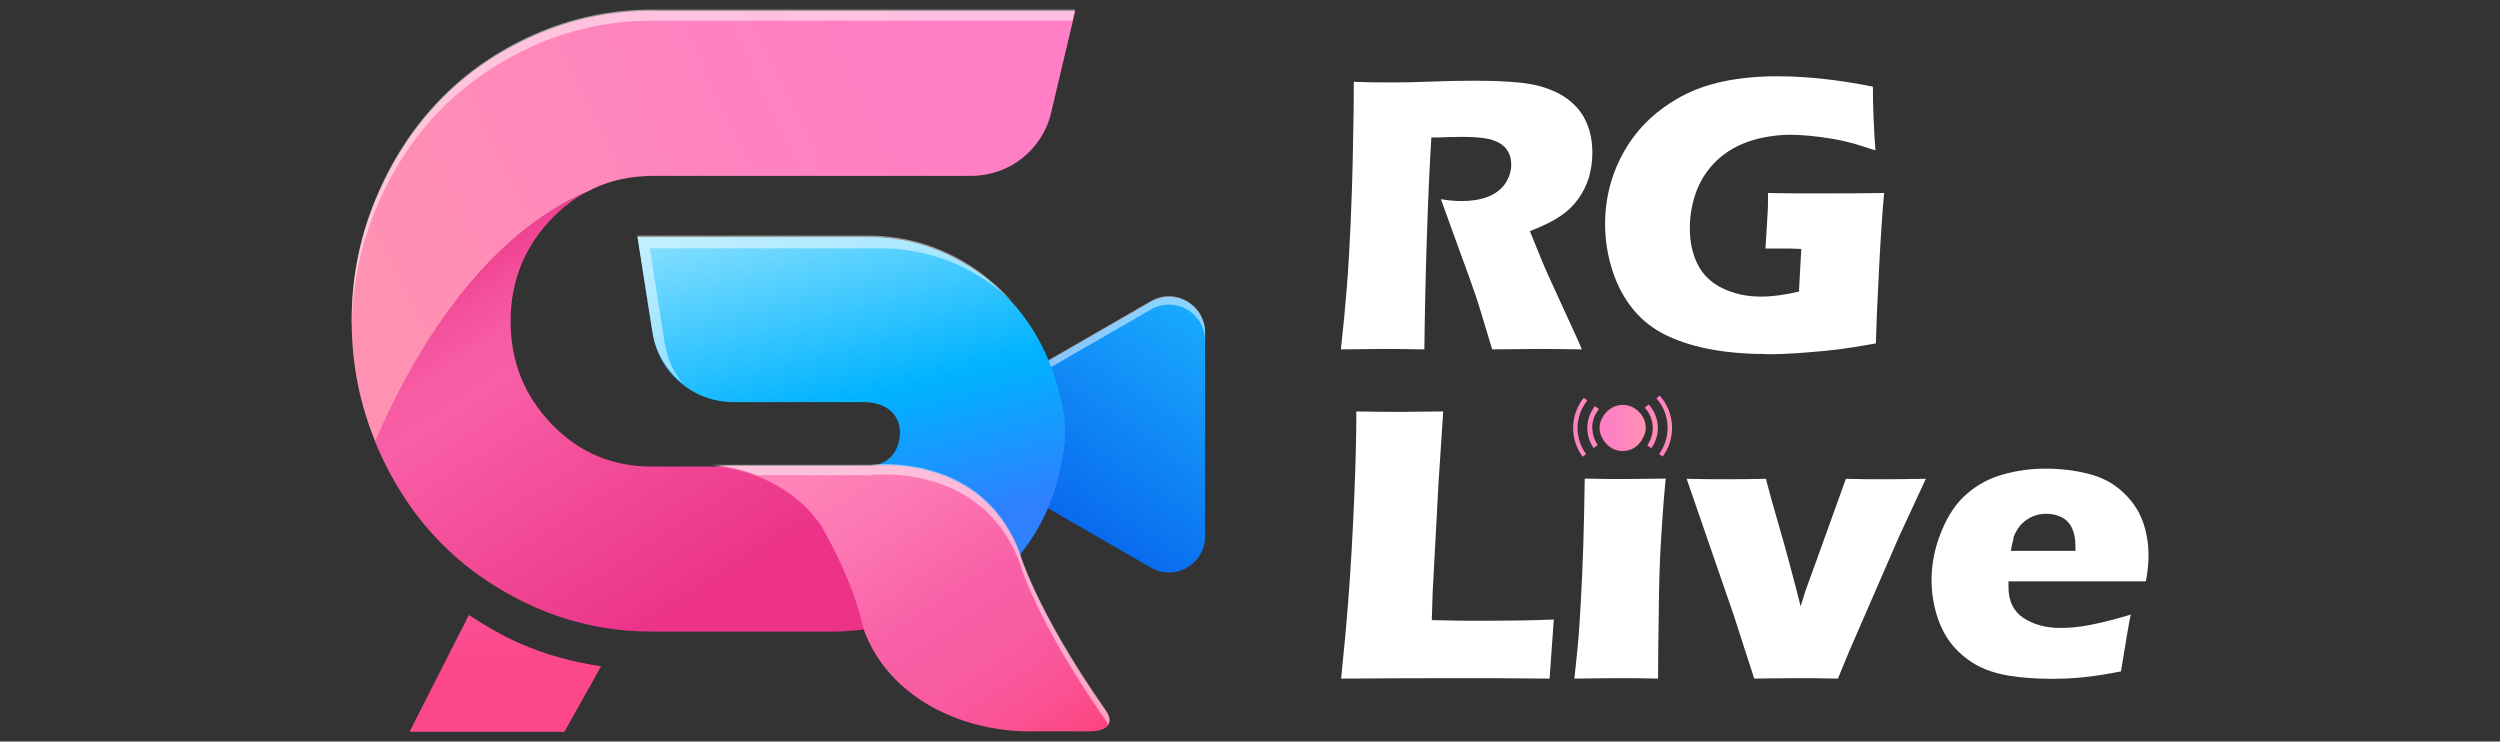 <?xml version="1.0" encoding="UTF-8"?><svg xmlns="http://www.w3.org/2000/svg" xmlns:xlink="http://www.w3.org/1999/xlink" viewBox="0 0 118 35"><rect x="0" y="0" width="118" height="35" fill="#333333" stroke="none"/><defs><style>.cls-1{fill:url(#_命名漸層_995);}.cls-2,.cls-3{fill:#fff;}.cls-3{mix-blend-mode:soft-light;opacity:.5;}.cls-4{fill:url(#_命名漸層_6);}.cls-5{isolation:isolate;}.cls-6{fill:url(#_命名漸層_1077-4);}.cls-7{fill:url(#_命名漸層_1077-2);}.cls-8{fill:url(#_命名漸層_1077-3);}.cls-9{fill:url(#_命名漸層_1077);}.cls-10{fill:url(#_命名漸層_1077-6);}.cls-11{fill:url(#_命名漸層_107);}.cls-12{fill:url(#_命名漸層_1119);}.cls-13{fill:url(#_命名漸層_6-2);}.cls-14{fill:none;}.cls-15{fill:url(#_命名漸層_1077-5);}.cls-16{fill:url(#_命名漸層_53);}.cls-17{fill:url(#_命名漸層_1126);}.cls-18{fill:url(#_命名漸層_107-2);}.cls-19{fill:url(#_命名漸層_6-3);}.cls-20{fill:#ededed;}</style><linearGradient id="_命名漸層_1077" x1="75.5" y1="20.2" x2="77.67" y2="20.2" gradientTransform="matrix(1, 0, 0, 1, 0, 0)" gradientUnits="userSpaceOnUse"><stop offset="0" stop-color="#ff7ec5"/><stop offset=".46" stop-color="#ff83bf"/><stop offset="1" stop-color="#ff92b2"/></linearGradient><linearGradient id="_命名漸層_1077-2" x1="78.18" y1="20.12" x2="78.92" y2="20.12" xlink:href="#_命名漸層_1077"/><linearGradient id="_命名漸層_1077-3" x1="74.25" y1="20.17" x2="74.92" y2="20.17" xlink:href="#_命名漸層_1077"/><linearGradient id="_命名漸層_1077-4" x1="77.63" y1="20.12" x2="78.25" y2="20.12" xlink:href="#_命名漸層_1077"/><linearGradient id="_命名漸層_1077-5" x1="74.92" y1="20.16" x2="75.47" y2="20.16" xlink:href="#_命名漸層_1077"/><linearGradient id="_命名漸層_1119" x1="57.47" y1="13.57" x2="45.86" y2="30.42" gradientTransform="matrix(1, 0, 0, 1, 0, 0)" gradientUnits="userSpaceOnUse"><stop offset=".03" stop-color="#1aafff"/><stop offset=".94" stop-color="#0048e6"/></linearGradient><linearGradient id="_命名漸層_6" x1="197.38" y1="12.86" x2="197.24" y2="29.17" gradientTransform="translate(-157.27)" gradientUnits="userSpaceOnUse"><stop offset="0" stop-color="#e966a6"/><stop offset=".28" stop-color="#e964a2"/><stop offset=".57" stop-color="#eb5f96"/><stop offset=".85" stop-color="#ed5782"/><stop offset="1" stop-color="#f05274"/></linearGradient><linearGradient id="_命名漸層_6-2" x1="48.32" y1="1.81" x2="48.04" y2="35.77" gradientTransform="matrix(1, 0, 0, 1, 0, 0)" xlink:href="#_命名漸層_6"/><linearGradient id="_命名漸層_6-3" x1="43.98" y1="1.77" x2="43.7" y2="35.74" gradientTransform="matrix(1, 0, 0, 1, 0, 0)" xlink:href="#_命名漸層_6"/><linearGradient id="_命名漸層_995" x1="38.05" y1="7.86" x2="44.42" y2="33.14" gradientTransform="matrix(1, 0, 0, 1, 0, 0)" gradientUnits="userSpaceOnUse"><stop offset="0" stop-color="#9ce7ff"/><stop offset=".43" stop-color="#00b3ff"/><stop offset=".69" stop-color="#2e80ff"/></linearGradient><linearGradient id="_命名漸層_107" x1="30.58" y1="3.3" x2="30.45" y2="31.56" gradientTransform="matrix(1, 0, 0, 1, 0, 0)" gradientUnits="userSpaceOnUse"><stop offset="0" stop-color="#ff82b8"/><stop offset=".16" stop-color="#fd78b3"/><stop offset=".41" stop-color="#f85fa6"/><stop offset=".42" stop-color="#f85fa6"/><stop offset=".58" stop-color="#f85ba2"/><stop offset=".73" stop-color="#fa5196"/><stop offset=".83" stop-color="#fc488a"/></linearGradient><linearGradient id="_命名漸層_1077-6" x1="46.45" y1="-.03" x2="17.21" y2="13.96" xlink:href="#_命名漸層_1077"/><linearGradient id="_命名漸層_1126" x1="20.87" y1="10.07" x2="32.73" y2="28.51" gradientTransform="matrix(1, 0, 0, 1, 0, 0)" gradientUnits="userSpaceOnUse"><stop offset="0" stop-color="#e61f7a"/><stop offset="0" stop-color="#e6207a"/><stop offset=".09" stop-color="#ee3b8d"/><stop offset=".19" stop-color="#f34f9b"/><stop offset=".28" stop-color="#f65ba3"/><stop offset=".37" stop-color="#f85fa6"/><stop offset=".91" stop-color="#ed3a8c"/><stop offset="1" stop-color="#ec3388"/></linearGradient><linearGradient id="_命名漸層_53" x1="39.39" y1="21.7" x2="51.47" y2="39.5" gradientTransform="matrix(1, 0, 0, 1, 0, 0)" gradientUnits="userSpaceOnUse"><stop offset="0" stop-color="#ff82b8"/><stop offset=".16" stop-color="#fd78b3"/><stop offset=".41" stop-color="#f85fa6"/><stop offset=".42" stop-color="#f85fa6"/><stop offset=".55" stop-color="#f85ca2"/><stop offset=".68" stop-color="#fa5396"/><stop offset=".81" stop-color="#fd4582"/><stop offset=".86" stop-color="#ff3e78"/></linearGradient><linearGradient id="_命名漸層_107-2" x1="23.85" y1="6.25" x2="23.85" y2="36.54" xlink:href="#_命名漸層_107"/></defs><g class="cls-5"><g id="_層_1"><g><g><g><path class="cls-9" d="M77.37,19.45c-.2-.21-.47-.34-.78-.34-.34,0-.63,.17-.83,.41-.15,.19-.26,.42-.26,.68,0,.22,.08,.41,.19,.58,.19,.3,.51,.51,.9,.51s.69-.2,.88-.49c.12-.18,.21-.38,.21-.6,0-.29-.12-.56-.31-.75Z"/><path class="cls-7" d="M78.71,20.2c0,.46-.15,.88-.4,1.23l.17,.12c.28-.38,.44-.85,.44-1.36,0-.58-.22-1.11-.58-1.52l-.16,.13c.33,.37,.53,.86,.53,1.39Z"/><path class="cls-8" d="M74.46,20.2c0-.49,.18-.94,.46-1.3l-.17-.12c-.31,.39-.5,.88-.5,1.42,0,.51,.17,.98,.45,1.36l.16-.13c-.25-.35-.4-.77-.4-1.23Z"/><path class="cls-6" d="M78.01,20.2c0,.3-.1,.59-.26,.82l.19,.14c.19-.27,.31-.6,.31-.96,0-.43-.17-.82-.43-1.11l-.19,.15c.23,.25,.38,.59,.38,.96Z"/><path class="cls-15" d="M75.15,20.2c0-.34,.12-.64,.32-.89l-.19-.14c-.22,.28-.36,.64-.36,1.03,0,.35,.11,.68,.3,.95l.19-.15c-.16-.23-.25-.51-.25-.8Z"/></g><g><g><path class="cls-2" d="M67.58,29.27l.04-1.28,.28-5.23,.22-3.34c-.82,.01-1.45,.02-1.88,.02-.65,0-1.39,0-2.22-.02,0,1.05-.03,2.41-.1,4.06-.07,1.65-.16,3.32-.29,4.99-.07,.92-.18,2.1-.33,3.56,1.49-.01,3.23-.02,5.21-.02,1.47,0,3.01,0,4.63,.02l.2-2.79c-.83,.04-2.06,.06-3.68,.06-.32,0-1.01,0-2.07-.03Z"/><path class="cls-2" d="M74.8,22.59c-.02,1.21-.04,2.28-.07,3.2-.03,.92-.07,1.76-.11,2.51-.04,.76-.08,1.38-.12,1.87-.04,.49-.11,1.11-.19,1.86,.85-.01,1.54-.02,2.06-.02s1.16,0,1.89,.02c0-.63,.01-1.82,.04-3.57,.01-.99,.04-1.92,.09-2.8,.05-.88,.12-1.9,.23-3.07-.82,.01-1.45,.02-1.89,.02-.48,0-1.12,0-1.92-.02Z"/><path class="cls-2" d="M87.13,22.59l-1.47,4.08c-.25,.7-.4,1.09-.43,1.18l-.24,.77c-.37-1.47-.71-2.73-1.02-3.79-.31-1.06-.51-1.81-.62-2.23-.56,.01-1.15,.02-1.78,.02s-1.26,0-1.96-.02l2.21,6.4,.98,3.03c.75-.01,1.43-.02,2.03-.02,.55,0,1.2,0,1.92,.02l.51-1.24,2.37-5.45,1.27-2.74c-.66,.01-1.29,.02-1.9,.02s-1.22,0-1.88-.02Z"/><path class="cls-2" d="M101.29,27.41c.08-.43,.12-.82,.12-1.17,0-.59-.09-1.14-.28-1.65-.19-.51-.5-.97-.95-1.38-.44-.41-.98-.69-1.62-.85-.64-.16-1.31-.24-2.01-.24s-1.34,.09-1.99,.27c-.65,.18-1.22,.48-1.71,.91-.5,.42-.9,1.01-1.21,1.77-.31,.75-.47,1.52-.47,2.31,0,.56,.08,1.1,.24,1.63,.16,.53,.39,.99,.69,1.37,.3,.38,.68,.71,1.12,.97,.45,.26,.98,.44,1.59,.54,.62,.1,1.29,.15,2.02,.15,.5,0,.99-.02,1.48-.07,.49-.05,1.09-.14,1.8-.28,.23-1.42,.38-2.31,.46-2.68-.76,.23-1.41,.39-1.93,.49s-.98,.14-1.39,.14c-.68,0-1.26-.16-1.74-.47-.47-.31-.71-.8-.71-1.46,0-.08,0-.17,0-.27h6.48Zm-6.27-1.99c.04-.14,.11-.28,.2-.43,.09-.15,.21-.28,.35-.39,.14-.11,.29-.2,.47-.26,.17-.06,.35-.09,.54-.09,.27,0,.5,.05,.72,.16,.21,.1,.38,.27,.49,.5,.11,.23,.17,.5,.17,.82,0,.07,0,.16,0,.27h-3.05c.04-.25,.09-.44,.13-.58Z"/></g><path class="cls-2" d="M67.23,16.48c.02-1.75,.06-3.54,.12-5.36,.06-1.82,.13-3.36,.21-4.63,.31,0,.58-.01,.81-.02,.23,0,.45-.01,.67-.01,.64,0,1.11,.05,1.41,.15,.3,.1,.53,.25,.67,.45,.14,.2,.21,.43,.21,.7,0,.31-.09,.61-.28,.9-.19,.28-.47,.49-.83,.63-.37,.14-.78,.2-1.23,.2-.32,0-.65-.03-.98-.09l.95,2.62c.29,.79,.51,1.4,.66,1.84,.07,.2,.16,.48,.27,.84,.26,.87,.44,1.47,.54,1.79,1.01-.01,1.74-.02,2.18-.02,.35,0,1.04,0,2.05,.02-.14-.35-.24-.58-.3-.69l-1.24-2.71c-.15-.34-.3-.67-.43-1l-.48-1.18c.62-.24,1.1-.48,1.44-.71,.34-.23,.63-.51,.85-.82,.23-.32,.39-.66,.5-1.02,.1-.36,.16-.75,.16-1.16,0-.37-.05-.72-.14-1.04-.1-.32-.23-.61-.4-.85-.17-.24-.39-.46-.65-.65-.26-.19-.58-.36-.96-.49-.38-.14-.8-.22-1.26-.27-.62-.06-1.32-.09-2.11-.09-.67,0-1.36,.01-2.07,.04-.71,.03-1.31,.04-1.8,.04s-1.1,0-1.87-.03c0,.75-.01,1.77-.04,3.04-.02,1.27-.06,2.48-.11,3.63-.05,1.15-.11,2.16-.18,3.03s-.16,1.85-.28,2.93c.93-.01,1.58-.02,1.94-.02,.31,0,.98,0,2.01,.02Z"/><path class="cls-2" d="M83.35,16.72c.51,0,1.09-.02,1.75-.07,.65-.05,1.21-.1,1.68-.16,.47-.06,1.05-.15,1.76-.28,.02-.79,.07-1.96,.15-3.51,.08-1.55,.16-2.74,.24-3.59-.74,.01-1.76,.02-3.07,.02-.76,0-1.57,0-2.41-.02,0,.4,0,.72-.02,.95-.01,.23-.02,.41-.03,.53l-.07,1.14h.98c.07,0,.31,0,.71,.02l-.11,2.01c-.65,.16-1.26,.24-1.8,.24-.66,0-1.26-.13-1.8-.39-.54-.26-.93-.64-1.18-1.13-.25-.5-.37-1.06-.37-1.7s.11-1.21,.32-1.78c.22-.56,.54-1.04,.98-1.45,.43-.4,.95-.7,1.56-.9,.6-.19,1.25-.29,1.93-.29,.26,0,.55,.02,.88,.05,.33,.03,.68,.08,1.05,.14,.37,.06,.69,.14,.96,.21,.27,.08,.63,.19,1.08,.34-.08-1.1-.12-2.11-.12-3.01-1.64-.33-3.14-.49-4.49-.49-1.85,0-3.36,.31-4.53,.94s-2.07,1.48-2.69,2.55c-.62,1.07-.93,2.24-.93,3.49,0,.76,.12,1.49,.35,2.2,.23,.71,.56,1.32,.99,1.84,.43,.52,.96,.93,1.6,1.23,.64,.3,1.36,.52,2.17,.66,.81,.14,1.63,.2,2.47,.2Z"/></g></g><g><g><path class="cls-12" d="M46.02,22l8.3,4.79c1.14,.66,2.56-.16,2.56-1.48V15.73c0-1.32-1.42-2.14-2.56-1.48l-8.3,4.79c-1.14,.66-1.14,2.3,0,2.96Z"/><path class="cls-3" d="M54.32,14.21l-8.3,4.79c-.64,.37-.9,1.04-.83,1.68,.06-.51,.33-.99,.83-1.28l8.3-4.79c1.14-.66,2.56,.16,2.56,1.48v-.4c0-1.32-1.42-2.14-2.56-1.48Z"/><path class="cls-4" d="M40.02,26.53c0-.14-.02-.27-.02-.41,0,0-.11,.18,.02,.41Z"/><path class="cls-13" d="M48.08,26.01c.02,.06,.04,.11,.06,.17l.03-.03c-.02-.09-.02-.13-.02-.13h-.07Z"/><path class="cls-19" d="M39.57,25.83s.02,.02,.03,.04l.41,.26c0,.14,.02,.27,.02,.41,.54,.95,.86,2.02,.74,3.17,3.98-.45,6.29-2.38,6.29-2.38,.34-.31,.65-.63,.93-.97l-.58-.37-7.84-.17Z"/><path class="cls-20" d="M39.54,25.83l.06,.04s-.02-.02-.03-.04h-.03Z"/><path class="cls-1" d="M50.2,19.46c-.51-2.85-1.84-5.04-3.98-6.57-1.61-1.15-3.4-1.72-5.36-1.7h-10.77l.71,4.52c.29,1.88,1.91,3.27,3.82,3.27h6.18c.63,0,1.68,.28,1.68,1.48-.04,1-.69,1.47-1.4,1.54h0c.25-.03,5.18-.56,7,4.01,.02,.06,.04,.11,.06,.17l.03-.03c1.16-1.46,1.86-3.21,2.08-5.27,.05-.47,.03-.95-.05-1.41Z"/><path class="cls-14" d="M30.36,8.31c-.96,.05-1.84,.29-2.64,.72,1.21-.52,2.14-.68,2.64-.72Z"/><path class="cls-11" d="M30.36,8.31c.13,0,.26-.02,.39-.02,0,0-.14,0-.39,.02Z"/><path class="cls-10" d="M30.75,.51c-1.92,0-3.76,.39-5.51,1.16-1.75,.77-3.25,1.81-4.51,3.12-1.26,1.31-2.26,2.86-3.01,4.67s-1.12,3.71-1.12,5.7,.37,3.89,1.12,5.7c3.32-7.67,7.32-10.66,10.01-11.82,.8-.43,1.68-.67,2.64-.72,.25-.02,.39-.02,.39-.02h15.09c1.79,0,3.35-1.23,3.76-2.97l1.14-4.81H30.75Z"/><path class="cls-17" d="M17.71,20.86c.75,1.81,1.75,3.37,3.01,4.67,1.26,1.31,2.77,2.34,4.51,3.12,1.75,.77,3.58,1.16,5.51,1.16h8.68c.46,0,.9-.05,1.33-.09h0c.12-1.15-.2-2.22-.74-3.17-.13-.23,.59-.23,.43-.45l.58-.84-.86-1.01c-1.69-2.35-5.14-2.23-5.14-2.23h-4.29c-1.83,0-3.4-.66-4.69-2s-1.94-2.96-1.94-4.85,.65-3.51,1.94-4.85c.51-.53,1.07-.95,1.66-1.27-2.69,1.16-6.68,4.15-10.01,11.82Z"/><path class="cls-16" d="M52.18,33.55c-3.3-4.73-4.03-7.39-4.04-7.38-.02-.06-.04-.11-.06-.17-1.86-4.69-7.02-4.01-7.02-4.01h.01c-.06,0-.12,0-.18,0h-7.27s3.27,.1,5.15,2.84c.54,.95,1.55,2.85,1.99,4.86h0c1.19,3.3,4.71,4.83,7.82,4.83h2.88c.51,0,1.27-.2,.72-.99Z"/></g><path class="cls-18" d="M28.37,31.45l-1.73,3.09h-7.31l2.8-5.51c.74,.48,1.53,.95,2.36,1.32,1.26,.56,2.55,.9,3.88,1.1Z"/></g><path class="cls-3" d="M17.71,9.93c.75-1.81,1.75-3.37,3.01-4.67,1.26-1.3,2.77-2.34,4.51-3.12,1.75-.77,3.58-1.16,5.51-1.16h19.87l.13-.53H30.75c-1.92,0-3.76,.39-5.51,1.16-1.75,.77-3.25,1.81-4.51,3.12-1.26,1.31-2.26,2.86-3.01,4.67s-1.12,3.71-1.12,5.7c0,.09,.01,.18,.01,.26,.03-1.89,.39-3.71,1.11-5.43Z"/><path class="cls-3" d="M40.89,22.44c.06,0,.12,0,.18-.01h-.01s5.16-.68,7.02,4.01c.02,.06,.04,.11,.06,.17,0-.01,.74,2.65,4.04,7.38,.05,.08,.09,.14,.12,.21,.11-.15,.11-.37-.12-.7-3.3-4.73-4.03-7.39-4.04-7.38-.02-.06-.04-.11-.06-.17-1.86-4.69-7.02-4.01-7.02-4.01h.01c-.06,0-.12,0-.18,0h-7.27s.95,.03,2.12,.49h5.15Z"/><path class="cls-3" d="M31.38,16.24l-.71-4.52h10.77c1.96-.01,3.75,.55,5.36,1.7,.34,.24,.65,.51,.95,.78-.46-.5-.97-.97-1.54-1.38-1.61-1.15-3.4-1.72-5.36-1.7h-10.77l.71,4.52c.15,.98,.67,1.82,1.39,2.4-.41-.51-.69-1.13-.8-1.81Z"/></g></g></g></svg>